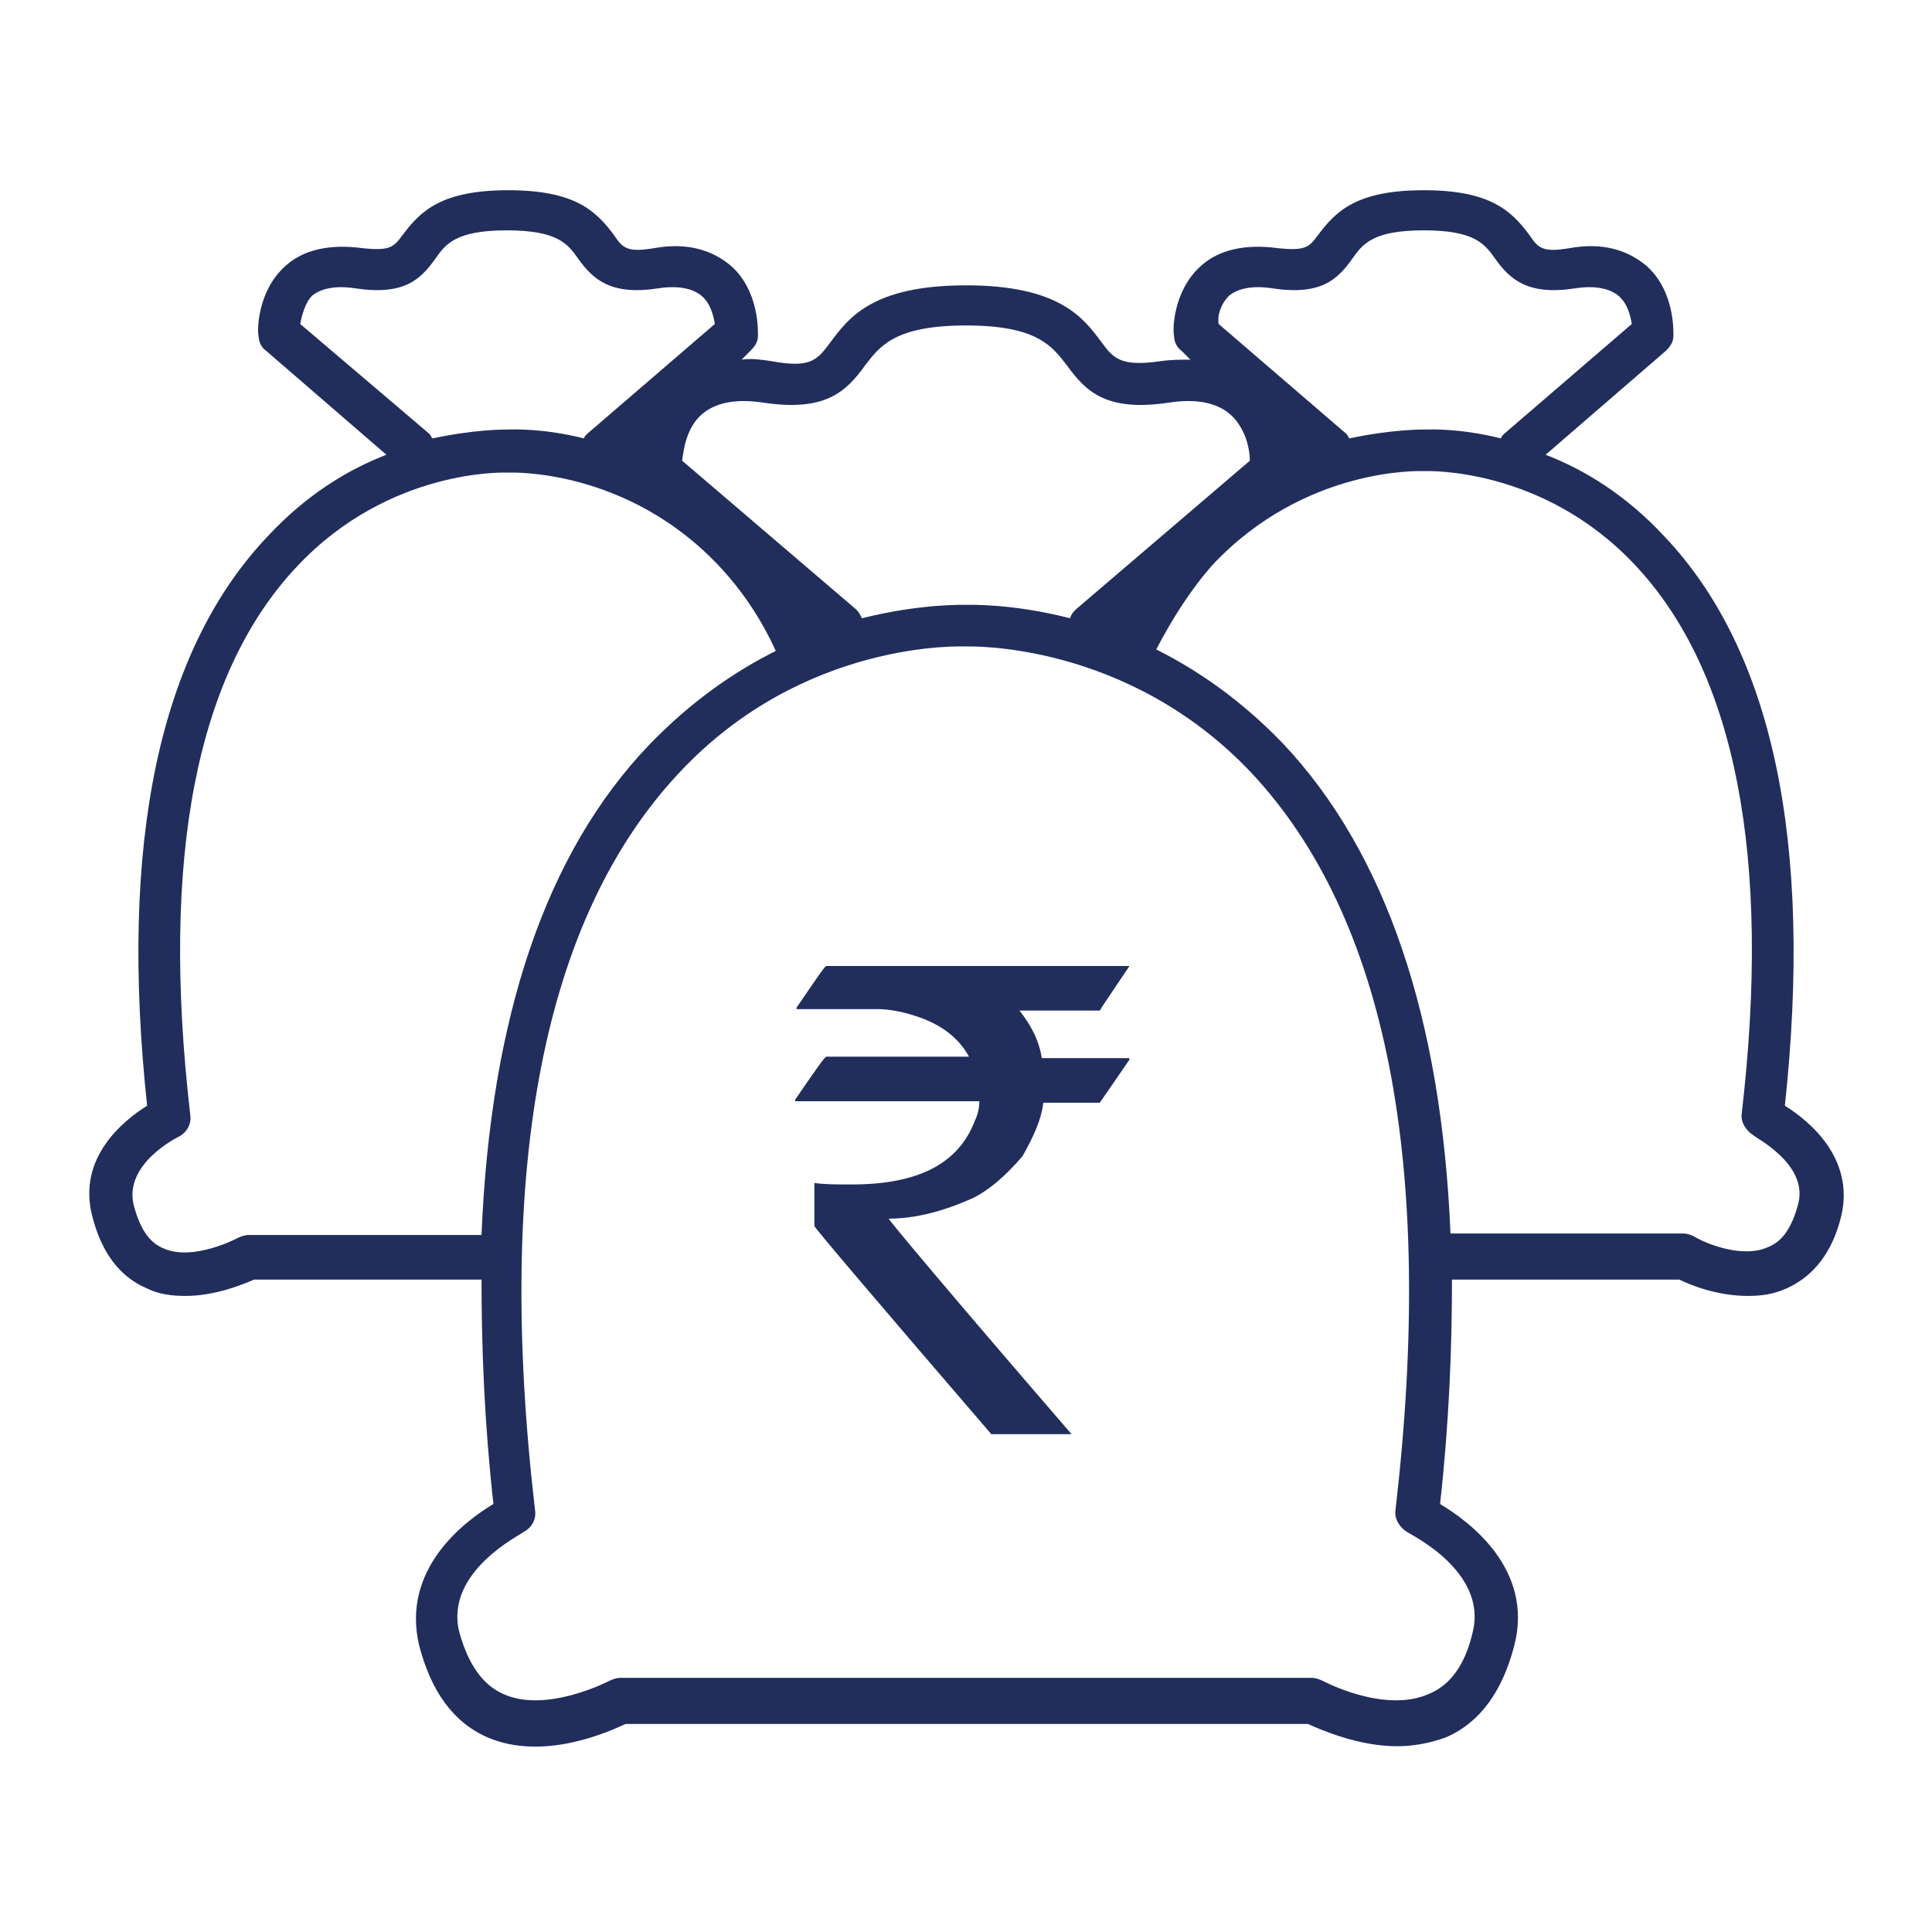 <?xml version="1.0" encoding="utf-8"?>
<!-- Generator: Adobe Illustrator 22.0.1, SVG Export Plug-In . SVG Version: 6.00 Build 0)  -->
<svg version="1.1" id="Layer_1" xmlns="http://www.w3.org/2000/svg" xmlns:xlink="http://www.w3.org/1999/xlink" x="0px" y="0px"
	 viewBox="0 0 130 130" style="enable-background:new 0 0 130 130;" xml:space="preserve">
<style type="text/css">
	.st0{fill:#212E5C;}
</style>
<g>
	<g>
		<path class="st0" d="M55.6,65h20.4v0c-1.2,1.8-1.9,2.8-2,3h-5.4c0.7,0.9,1.3,1.9,1.5,3.2h5.8c0.1,0,0.1,0,0.1,0.1
			c-1.3,1.9-2,2.9-2,2.9h-3.8c-0.1,1-0.6,2.2-1.4,3.6c-1.2,1.4-2.3,2.3-3.3,2.8c-2,0.9-3.9,1.4-5.7,1.4v0c0,0.1,4.1,5,12.3,14.5
			h-5.4c-8-9.3-11.9-13.9-11.9-14v-2.8l0-0.1c0.7,0.1,1.5,0.1,2.5,0.1c4.5,0,7.2-1.4,8.3-4.3c0.2-0.4,0.3-0.9,0.3-1.3H53.6
			c-0.1,0-0.1,0-0.1-0.1c1.3-1.9,2-2.9,2.1-2.9h9.6v0c-0.6-1.1-1.6-2-3.2-2.6c-1.1-0.4-2.1-0.6-3-0.6h-5.4v-0.1
			C54.9,65.9,55.5,65,55.6,65z"/>
	</g>
	<path class="st0" d="M120.1,74.4c1.9-17.7-0.8-30.6-8.1-38.3c-2.6-2.8-5.4-4.5-8-5.5l8.1-7c0.3-0.3,0.5-0.6,0.5-1
		c0-0.3,0.1-3-1.8-4.7c-1.3-1.1-3-1.6-5.2-1.2c-1.8,0.3-2.1,0-2.7-0.9c-1.2-1.6-2.6-3-7.1-3c-4.5,0-5.9,1.4-7.1,3
		c-0.6,0.8-0.8,1.1-2.7,0.9c-2.2-0.3-4,0.1-5.2,1.2c-1.9,1.7-1.9,4.4-1.8,4.7c0,0.4,0.2,0.8,0.5,1l0.6,0.6c-0.6,0-1.3,0-2,0.1
		c-2.7,0.4-3.2-0.2-4-1.3c-1.2-1.6-2.8-3.8-9.1-3.8c-6.3,0-7.9,2.2-9.1,3.8c-0.9,1.2-1.3,1.8-4,1.3c-0.7-0.1-1.3-0.2-2-0.1l0.6-0.6
		c0.3-0.3,0.5-0.6,0.5-1c0-0.3,0.1-3-1.8-4.7c-1.3-1.1-3-1.6-5.2-1.2c-1.8,0.3-2.1,0-2.7-0.9c-1.2-1.6-2.6-3-7.1-3
		c-4.5,0-5.9,1.4-7.1,3c-0.6,0.8-0.8,1.1-2.7,0.9c-2.2-0.3-4,0.1-5.2,1.2c-1.9,1.7-1.9,4.4-1.8,4.7c0,0.4,0.2,0.8,0.5,1l8.1,7
		c-2.6,1-5.4,2.7-8,5.5c-7.3,7.7-10,20.6-8.1,38.3c-1.6,1-4.7,3.5-3.7,7.4c0.6,2.4,1.8,4.1,3.7,4.9c0.8,0.4,1.7,0.5,2.6,0.5
		c2,0,3.9-0.8,4.6-1.1h15.3c0,4.7,0.2,9.7,0.8,15.1c-2,1.2-6.2,4.4-5,9.5c0.8,3.1,2.3,5.2,4.6,6.2c3.7,1.6,8-0.3,9.3-0.9H88
		c0.9,0.4,3.4,1.5,6,1.5c1.1,0,2.2-0.2,3.3-0.6c2.3-1,3.8-3.1,4.6-6.2c1.3-5.1-3-8.3-5-9.5c0.6-5.4,0.8-10.4,0.8-15.1h15.3
		c0.8,0.4,2.6,1.1,4.6,1.1c0.9,0,1.7-0.1,2.6-0.5c1.8-0.8,3.1-2.4,3.7-4.9C124.8,77.9,121.7,75.4,120.1,74.4z M82.7,19.9
		c0.6-0.5,1.6-0.7,2.9-0.5c3.3,0.5,4.4-0.6,5.4-2c0.7-1,1.4-1.9,4.8-1.9s4.1,0.9,4.8,1.9c1,1.4,2.2,2.5,5.4,2c1.3-0.2,2.3,0,2.9,0.5
		c0.6,0.5,0.8,1.3,0.9,1.9l-8.6,7.4c-0.1,0.1-0.2,0.2-0.2,0.3c-2.8-0.7-4.8-0.6-5.1-0.6c-0.3,0-2.3,0-5.1,0.6
		c-0.1-0.1-0.1-0.2-0.2-0.3l-8.6-7.4C81.9,21.3,82.1,20.5,82.7,19.9z M51.4,27.1c4.1,0.6,5.5-0.7,6.8-2.5c1-1.3,2-2.7,6.8-2.7
		c4.8,0,5.8,1.4,6.8,2.7c1.3,1.8,2.7,3.1,6.8,2.5c1.9-0.3,3.3,0,4.2,0.8c1,0.9,1.3,2.3,1.3,3.1L72.4,41c-0.2,0.2-0.3,0.3-0.4,0.6
		c-3.9-1-6.8-0.9-6.9-0.9c-0.2,0-3.1-0.1-7.1,0.9c-0.1-0.2-0.2-0.4-0.4-0.6l-11.7-10c0.1-0.8,0.3-2.2,1.3-3.1
		C48.1,27.1,49.5,26.8,51.4,27.1z M20.2,21.8c0.1-0.5,0.3-1.4,0.8-1.9c0.6-0.5,1.6-0.7,2.9-0.5c3.3,0.5,4.4-0.6,5.4-2
		c0.7-1,1.4-1.9,4.8-1.9c3.4,0,4.1,0.9,4.8,1.9c1,1.4,2.2,2.5,5.4,2c1.3-0.2,2.3,0,2.9,0.5c0.6,0.5,0.8,1.3,0.9,1.9l-8.6,7.4
		c-0.1,0.1-0.2,0.2-0.2,0.3c-2.8-0.7-4.8-0.6-5.1-0.6c-0.3,0-2.3,0-5.1,0.6c-0.1-0.1-0.1-0.2-0.2-0.3L20.2,21.8z M32.4,83.1H16.7
		c-0.2,0-0.5,0.1-0.7,0.2c0,0-3,1.6-5,0.7c-1-0.4-1.6-1.4-2-2.9c-0.7-2.8,3-4.6,3-4.6c0.6-0.3,0.9-0.9,0.8-1.5
		c-2-17.3,0.4-29.7,7.2-36.9c6.2-6.6,14-6.3,14.1-6.3c0,0,0.1,0,0.1,0c0,0,0,0,0.1,0c0.1,0,7.9-0.3,14.1,6.3
		c1.5,1.6,2.8,3.5,3.8,5.7c-2.8,1.4-5.7,3.4-8.5,6.3C36.7,57.4,33,68.5,32.4,83.1z M99.1,109.8c-0.5,2.2-1.5,3.6-3,4.2
		c-3,1.3-7.1-0.9-7.1-0.9c-0.2-0.1-0.5-0.2-0.7-0.2H41.7c-0.2,0-0.5,0.1-0.7,0.2c0,0-4.2,2.2-7.1,0.9c-1.4-0.6-2.4-2-3-4.2
		c-1-4.1,4.3-6.6,4.3-6.7c0.6-0.3,0.9-0.9,0.8-1.5c-2.7-23.2,0.6-39.9,9.7-49.6c8.4-9,19.1-8.5,19.3-8.5c0.1,0,10.8-0.4,19.2,8.5
		c9.1,9.7,12.4,26.4,9.7,49.6c-0.1,0.6,0.3,1.2,0.8,1.5C94.8,103.2,100.1,105.7,99.1,109.8z M121,81c-0.4,1.5-1,2.5-2,2.9
		c-1.7,0.8-4.2-0.2-5-0.7c-0.2-0.1-0.5-0.2-0.7-0.2H97.6C97,68.6,93.3,57.4,86.3,50c-2.8-2.9-5.7-4.9-8.5-6.3c1.1-2.1,2.3-4,3.8-5.7
		c6.2-6.6,14-6.3,14.1-6.3c0,0,0.1,0,0.1,0c0,0,0,0,0.1,0c0.1,0,7.9-0.3,14.1,6.3c6.8,7.2,9.2,19.7,7.2,36.9
		c-0.1,0.6,0.3,1.2,0.8,1.5C118,76.5,121.7,78.3,121,81z"/>
</g>
</svg>
